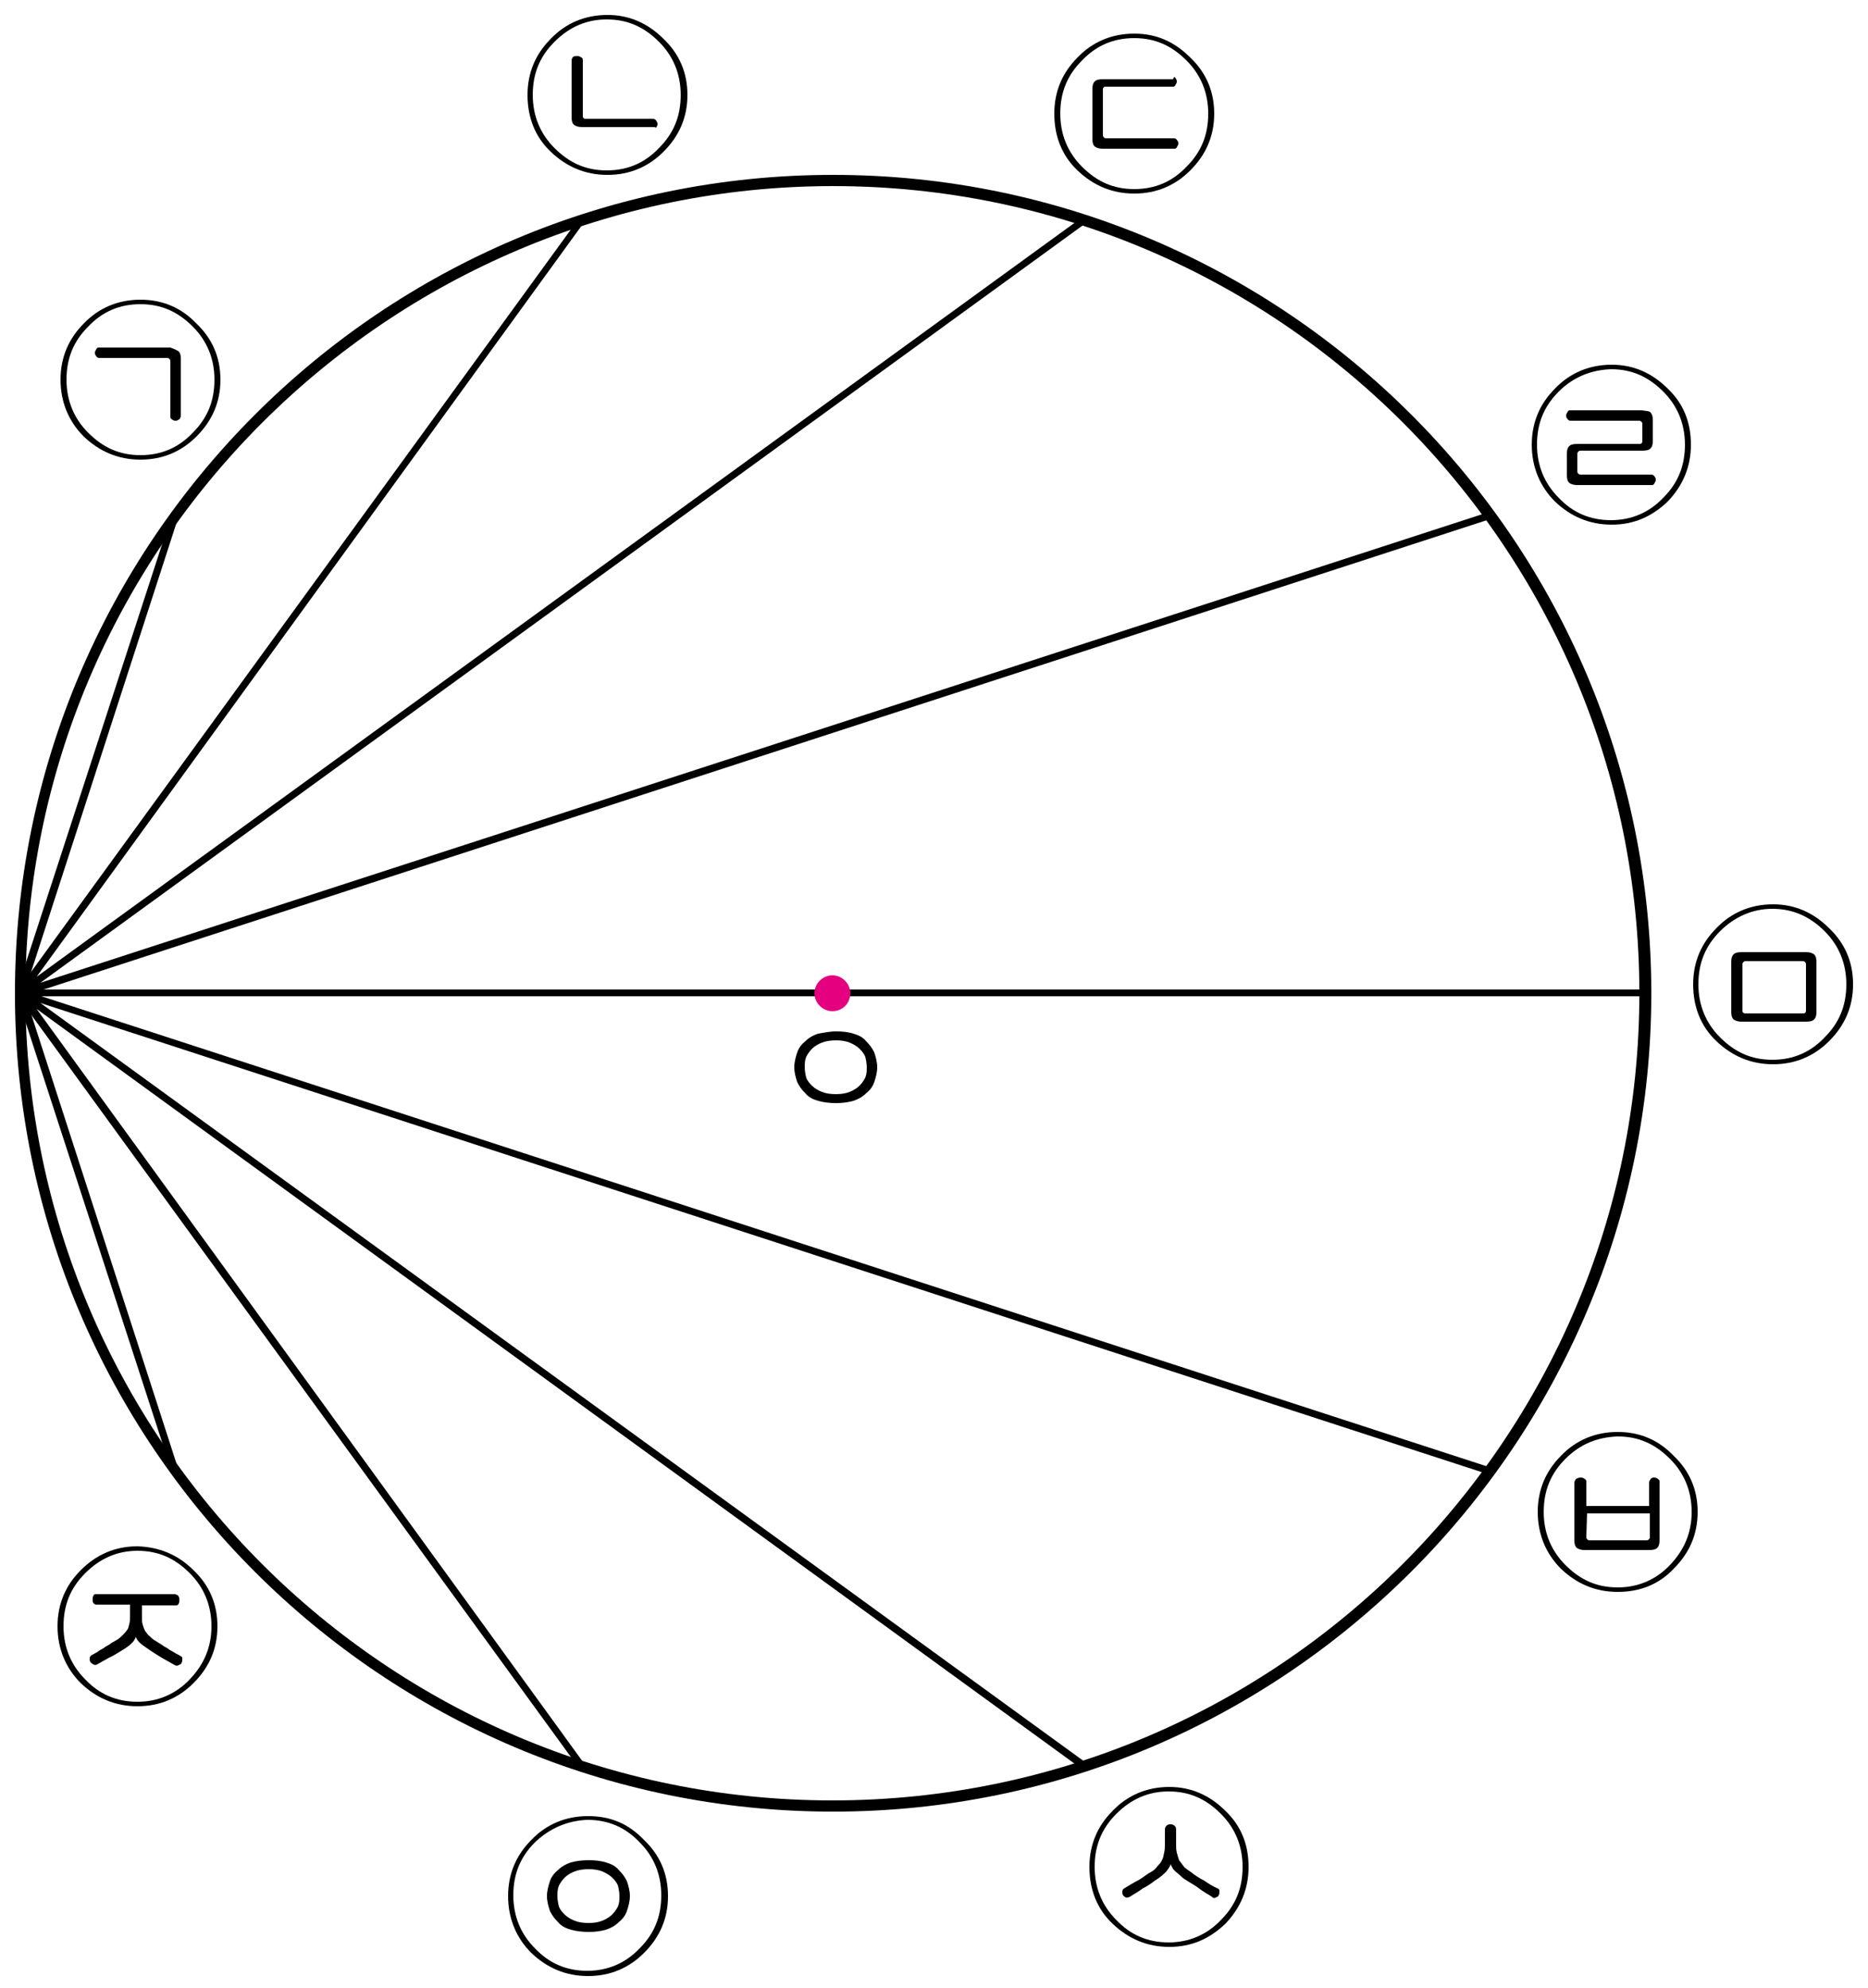 <?xml version="1.0" encoding="utf-8"?>
<!-- Generator: Adobe Illustrator 23.1.0, SVG Export Plug-In . SVG Version: 6.00 Build 0)  -->
<svg version="1.1" id="레이어_1" xmlns="http://www.w3.org/2000/svg" xmlns:xlink="http://www.w3.org/1999/xlink" x="0px"
	 y="0px" width="250px" height="266px" viewBox="0 0 250 266" style="enable-background:new 0 0 250 266;" xml:space="preserve">
<g>
	<g>
		<polygon points="144.8,236.7 4.9,135 78.2,236 77.5,236.6 2.3,133.2 2.7,132.9 2.3,132.6 77.5,29.2 78.2,29.7 4.9,130.7 
			144.8,29.1 145.4,29.8 5.4,131.5 199.3,68.5 199.6,69.4 4.3,132.9 199.6,196.4 199.3,197.3 5.4,134.2 145.4,235.9 		"/>
		<g>
			<g>
				<g>
					<path d="M111.5,242.4C51.1,242.4,2,193.3,2,132.9S51.1,23.4,111.5,23.4c60.4,0,109.5,49.1,109.5,109.5S171.8,242.4,111.5,242.4
						z M111.5,24.9c-59.6,0-108.1,48.4-108.1,108c0,59.6,48.4,108,108,108c59.6,0,108-48.4,108-108C219.4,73.3,171,24.9,111.5,24.9z
						"/>
				</g>
			</g>
		</g>
		<g>
			<g>
				<g>
					<path d="M11.8,43.7c-2,2-2.9,4.3-2.9,7.1c0,2.8,1,5.2,2.9,7.1c2,2,4.2,3,7,3s5.1-1,7-3c2-2,2.9-4.3,2.9-7.1
						c0-2.8-1-5.2-2.9-7.1c-2-2-4.2-3-7-3S13.7,41.7,11.8,43.7 M26.3,43.3c2.1,2,3.2,4.5,3.2,7.5c0,3-1.1,5.5-3.2,7.6
						c-2,2-4.5,3.1-7.5,3.1c-3,0-5.5-1.1-7.6-3.1c-2-2-3.1-4.6-3.1-7.6c0-3,1.1-5.5,3.1-7.5c2-2.1,4.6-3.2,7.6-3.2
						C21.8,40.1,24.3,41.2,26.3,43.3"/>
				</g>
			</g>
			<g>
				<g>
					<path d="M74.2,5.6c-2,2-2.9,4.3-2.9,7.1c0,2.8,1,5.2,2.9,7.1c2,2,4.2,3,7,3c2.8,0,5.1-1,7-3c2-2,2.9-4.3,2.9-7.1
						s-1-5.2-2.9-7.1c-2-2-4.2-3-7-3C78.5,2.6,76.2,3.6,74.2,5.6 M88.8,5.2c2.1,2,3.2,4.5,3.2,7.5c0,3-1.1,5.5-3.2,7.6
						c-2,2-4.5,3.1-7.5,3.1c-3,0-5.5-1.1-7.6-3.1c-2.1-2-3.1-4.6-3.1-7.6c0-3,1.1-5.5,3.1-7.5c2-2.1,4.6-3.2,7.6-3.2
						C84.2,2,86.7,3.1,88.8,5.2"/>
				</g>
			</g>
			<g>
				<g>
					<path d="M144.8,8.1c-2,2-2.9,4.3-2.9,7.1c0,2.8,1,5.2,2.9,7.1c2,2,4.2,3,7,3s5.1-1,7-3c2-2,2.9-4.3,2.9-7.1
						c0-2.8-1-5.2-2.9-7.1c-2-2-4.2-3-7-3S146.7,6.1,144.8,8.1 M159.3,7.7c2.1,2,3.2,4.5,3.2,7.5c0,3-1.1,5.5-3.2,7.6
						c-2,2-4.5,3.1-7.5,3.1c-3,0-5.5-1.1-7.6-3.1s-3.1-4.6-3.1-7.6c0-3,1.1-5.5,3.1-7.5c2-2.1,4.6-3.2,7.6-3.2
						C154.8,4.5,157.2,5.6,159.3,7.7"/>
				</g>
			</g>
			<g>
				<g>
					<path d="M208.6,52.4c-2,2-2.9,4.3-2.9,7.1s1,5.2,2.9,7.1c1.9,2,4.2,3,7,3c2.7,0,5.1-1,7-3c2-2,2.9-4.3,2.9-7.1
						c0-2.8-1-5.2-2.9-7.1c-2-2-4.2-3-7-3C213,49.5,210.6,50.4,208.6,52.4 M223.2,52c2.1,2,3.1,4.5,3.1,7.5c0,3-1.1,5.5-3.1,7.6
						c-2.1,2-4.5,3.1-7.5,3.1c-3,0-5.5-1.1-7.6-3.1c-2-2-3.1-4.6-3.1-7.6c0-3,1.1-5.5,3.1-7.5c2-2.1,4.6-3.2,7.6-3.2
						C218.6,48.8,221.1,49.9,223.2,52"/>
				</g>
			</g>
			<g>
				<g>
					<path d="M230.2,124.6c-2,2-2.9,4.3-2.9,7.1s1,5.2,2.9,7.1c2,2,4.2,3,7,3c2.8,0,5.1-1,7-3c2-2,2.9-4.3,2.9-7.1s-1-5.2-2.9-7.1
						c-2-2-4.3-3-7-3S232.1,122.7,230.2,124.6 M244.8,124.2c2.1,2,3.2,4.5,3.2,7.5c0,3-1.1,5.5-3.2,7.6c-2,2-4.5,3.1-7.5,3.1
						c-3,0-5.5-1.1-7.6-3.1c-2.1-2-3.1-4.6-3.1-7.6c0-3,1.1-5.5,3.1-7.5c2-2.1,4.6-3.2,7.6-3.2C240.2,121,242.7,122.1,244.8,124.2"
						/>
				</g>
			</g>
			<g>
				<g>
					<path d="M209.5,195.2c-2,2-2.9,4.3-2.9,7.1s1,5.2,2.9,7.1c2,2,4.2,3,7,3c2.7,0,5.1-1,7-3s2.9-4.3,2.9-7.1c0-2.8-1-5.2-2.9-7.1
						c-2-2-4.2-3-7-3C213.8,192.3,211.5,193.2,209.5,195.2 M224,194.8c2.1,2,3.2,4.5,3.2,7.5c0,3-1.1,5.5-3.2,7.6
						c-2,2.1-4.5,3.1-7.5,3.1c-3,0-5.5-1.1-7.6-3.1c-2-2-3.1-4.6-3.1-7.6c0-3,1.1-5.5,3.1-7.5c2-2.1,4.6-3.2,7.6-3.2
						C219.5,191.6,222,192.7,224,194.8"/>
				</g>
			</g>
			<g>
				<g>
					<path d="M149.4,242.7c-2,2-2.9,4.3-2.9,7.1c0,2.8,1,5.2,2.9,7.1c1.9,2,4.2,3,7,3c2.7,0,5.1-1,7-3c2-2,2.9-4.3,2.9-7.1
						c0-2.8-1-5.2-2.9-7.1c-2-2-4.2-3-7-3C153.7,239.7,151.4,240.7,149.4,242.7 M164,242.3c2.1,2,3.1,4.5,3.1,7.5
						c0,3-1.1,5.5-3.1,7.6c-2.1,2-4.5,3.1-7.5,3.1c-3,0-5.5-1.1-7.6-3.1c-2.1-2-3.1-4.6-3.1-7.6c0-3,1.1-5.5,3.1-7.5
						c2-2.1,4.6-3.2,7.6-3.2C159.4,239.1,161.9,240.2,164,242.3"/>
				</g>
			</g>
			<g>
				<g>
					<path d="M71.6,246.5c-2,2-2.9,4.3-2.9,7.1c0,2.8,1,5.2,2.9,7.1c1.9,2,4.2,3,7,3c2.7,0,5.1-1,7-3c2-2,2.9-4.3,2.9-7.1
						c0-2.8-1-5.2-2.9-7.1c-1.9-2-4.2-3-7-3C76,243.6,73.6,244.6,71.6,246.5 M86.2,246.2c2.1,2,3.2,4.5,3.2,7.5c0,3-1.1,5.5-3.2,7.6
						c-2,2-4.5,3.1-7.5,3.1s-5.5-1.1-7.6-3.1c-2-2-3.1-4.6-3.1-7.6c0-3,1.1-5.5,3.1-7.5c2-2.1,4.6-3.2,7.6-3.2S84.1,244,86.2,246.2"
						/>
				</g>
			</g>
			<g>
				<g>
					<path d="M11.4,210.5c-2,2-2.9,4.3-2.9,7.1s1,5.2,2.9,7.1c1.9,2,4.2,3,7,3c2.7,0,5.1-1,7-3s2.9-4.3,2.9-7.1s-1-5.2-2.9-7.1
						c-2-2-4.2-3-7-3S13.3,208.6,11.4,210.5 M25.9,210.1c2.1,2,3.2,4.5,3.2,7.5c0,3-1.1,5.5-3.2,7.6c-2,2-4.5,3.1-7.5,3.1
						c-3,0-5.5-1.1-7.6-3.1c-2-2-3.1-4.6-3.1-7.6c0-3,1.1-5.5,3.1-7.5c2.1-2.1,4.6-3.2,7.6-3.2C21.3,207,23.8,208,25.9,210.1"/>
				</g>
			</g>
			<g>
				<g>
					<polyline points="3.4,132.4 220.2,132.4 220.2,133.3 3.4,133.3 23.9,196.7 23,197 2.2,133 2.7,132.9 2.2,132.7 23,68.8 
						23.9,69.1 					"/>
				</g>
			</g>
			<g>
				<g>
					<path style="fill:#E4007F;" d="M113.8,132.9c0,1.4-1.1,2.4-2.4,2.4s-2.4-1.1-2.4-2.4s1.1-2.4,2.4-2.4S113.8,131.6,113.8,132.9"
						/>
				</g>
			</g>
		</g>
	</g>
	<path d="M23.9,47c0.2,0.2,0.3,0.5,0.3,1v7.6c0,0.2-0.1,0.4-0.2,0.5c-0.2,0.1-0.3,0.2-0.5,0.2c-0.2,0-0.4-0.1-0.5-0.2
		c-0.2-0.1-0.2-0.2-0.2-0.5v-7.3c0-0.2-0.2-0.4-0.4-0.4h-9.1c-0.2,0-0.3-0.1-0.4-0.2c-0.1-0.2-0.2-0.2-0.2-0.5
		c0-0.2,0.1-0.3,0.2-0.5c0.1-0.2,0.2-0.2,0.4-0.2h9.5C23.4,46.7,23.7,46.9,23.9,47z"/>
	<path d="M77.3,7.5c0.2,0,0.4,0.1,0.5,0.2C77.9,7.7,78,7.8,78,8.1v7.4c0,0.2,0,0.2,0.1,0.3s0.2,0.1,0.3,0.1h9c0.2,0,0.3,0.1,0.4,0.2
		c0.1,0.2,0.2,0.3,0.2,0.5c0,0.2-0.1,0.3-0.2,0.5C87.7,17,87.6,17,87.4,17h-9.5c-0.5,0-0.8-0.1-1.1-0.3c-0.2-0.2-0.3-0.5-0.3-1V8.1
		c0-0.2,0.1-0.4,0.2-0.5C76.9,7.5,77.1,7.5,77.3,7.5z"/>
	<path d="M157.3,10.4c0.1,0.2,0.2,0.3,0.2,0.5s-0.1,0.3-0.2,0.5c-0.1,0.2-0.2,0.2-0.4,0.2h-8.9c-0.2,0-0.2,0-0.3,0.1
		c-0.1,0.1-0.1,0.2-0.1,0.3v6.1c0,0.2,0.2,0.4,0.4,0.4h9.1c0.2,0,0.3,0.1,0.4,0.2c0.1,0.2,0.2,0.2,0.2,0.5c0,0.2-0.1,0.3-0.2,0.5
		c-0.1,0.2-0.2,0.2-0.4,0.2h-9.5c-0.5,0-0.8-0.1-1.1-0.3c-0.2-0.2-0.3-0.5-0.3-1v-6.7c0-0.5,0.1-0.8,0.3-1c0.2-0.2,0.5-0.3,1.1-0.3
		h9.4C157.1,10.2,157.2,10.3,157.3,10.4z"/>
	<path d="M220.9,55.2c0.2,0.2,0.3,0.5,0.3,1V59c0,0.5-0.1,0.8-0.3,1s-0.5,0.3-1.1,0.3h-8.3c-0.2,0-0.4,0.2-0.4,0.4v2.4
		c0,0.2,0.2,0.4,0.4,0.4h9.5c0.2,0,0.3,0.1,0.4,0.2c0.1,0.2,0.2,0.2,0.2,0.5c0,0.2-0.1,0.3-0.2,0.5c-0.1,0.2-0.2,0.2-0.4,0.2h-9.9
		c-0.5,0-0.8-0.1-1.1-0.3c-0.2-0.2-0.3-0.5-0.3-1v-2.9c0-0.5,0.1-0.8,0.3-1c0.2-0.2,0.5-0.3,1.1-0.3h8.3c0.2,0,0.2,0,0.3-0.1
		c0.1-0.1,0.1-0.2,0.1-0.3v-2.3c0-0.2-0.2-0.4-0.4-0.4h-9.2c-0.2,0-0.3-0.1-0.4-0.2c-0.1-0.2-0.2-0.2-0.2-0.5c0-0.2,0.1-0.3,0.2-0.5
		c0.1-0.2,0.2-0.2,0.4-0.2h9.5C220.4,55,220.8,55,220.9,55.2z"/>
	<path d="M241.7,127.4c0.5,0,0.8,0.1,1.1,0.3c0.2,0.2,0.3,0.5,0.3,1v6.7c0,0.5-0.1,0.8-0.3,1c-0.2,0.2-0.5,0.3-1.1,0.3h-8.6
		c-0.5,0-0.8-0.1-1.1-0.3c-0.2-0.2-0.3-0.5-0.3-1v-6.7c0-0.5,0.1-0.8,0.3-1c0.2-0.2,0.5-0.3,1.1-0.3H241.7z M233.6,128.6
		c-0.2,0-0.4,0.2-0.4,0.4v6.2c0,0.2,0,0.2,0.1,0.3c0.1,0.1,0.2,0.1,0.3,0.1h7.7c0.2,0,0.2,0,0.3-0.1c0.1-0.1,0.1-0.2,0.1-0.3V129
		c0-0.2-0.2-0.4-0.4-0.4H233.6z"/>
	<path d="M211.6,197.7c0.2,0,0.4,0.1,0.5,0.2c0.2,0.1,0.2,0.2,0.2,0.5v3.1h8.4v-3.1c0-0.2,0.1-0.3,0.2-0.5c0.2-0.2,0.3-0.2,0.5-0.2
		c0.2,0,0.4,0.1,0.5,0.2c0.2,0.1,0.2,0.2,0.2,0.5v7.7c0,0.5-0.1,0.8-0.3,1c-0.2,0.2-0.5,0.3-1.1,0.3h-8.6c-0.5,0-0.8-0.1-1.1-0.3
		c-0.2-0.2-0.3-0.5-0.3-1v-7.7c0-0.2,0.1-0.3,0.2-0.5C211.2,197.7,211.5,197.7,211.6,197.7z M212.3,205.7c0,0.2,0.2,0.4,0.4,0.4h7.7
		c0.2,0,0.4-0.2,0.4-0.4v-3.2h-8.4L212.3,205.7L212.3,205.7z"/>
	<path d="M156.7,244.1c0.2,0,0.4,0.1,0.5,0.2c0.1,0.1,0.2,0.2,0.2,0.5v1.9c0,0.5,0,0.8,0.1,1.2c0.1,0.4,0.2,0.7,0.3,1
		c0.2,0.3,0.4,0.5,0.6,0.8c0.2,0.3,0.6,0.5,1,0.8c0.5,0.4,1.1,0.8,1.7,1.1c0.6,0.4,1.2,0.8,1.9,1.1c0.2,0.1,0.2,0.2,0.2,0.4
		c0,0.2,0,0.3-0.1,0.5c-0.1,0.2-0.2,0.2-0.4,0.3c-0.2,0.1-0.3,0.1-0.5-0.1c-0.6-0.4-1.2-0.7-1.7-1.1c-0.5-0.4-1.1-0.7-1.7-1.1
		c-0.4-0.2-0.7-0.5-0.9-0.7c-0.2-0.2-0.5-0.4-0.6-0.5c-0.2-0.2-0.3-0.3-0.4-0.5c-0.1-0.2-0.2-0.3-0.2-0.5l0,0
		c-0.1,0.3-0.3,0.6-0.6,1c-0.3,0.3-0.8,0.8-1.5,1.2c-0.5,0.4-1.1,0.8-1.7,1.1c-0.5,0.4-1.1,0.7-1.7,1.1c-0.2,0.1-0.3,0.1-0.5,0.1
		c-0.2-0.1-0.3-0.2-0.4-0.3c-0.1-0.2-0.1-0.3-0.1-0.5c0-0.2,0.1-0.3,0.2-0.4c0.7-0.4,1.3-0.8,1.9-1.1c0.6-0.3,1.1-0.8,1.7-1.1
		c0.4-0.2,0.7-0.5,0.9-0.8c0.2-0.2,0.5-0.5,0.6-0.8c0.2-0.3,0.2-0.6,0.3-1c0.1-0.4,0.1-0.8,0.1-1.2v-1.9c0-0.2,0.1-0.4,0.2-0.5
		C156.3,244.1,156.5,244.1,156.7,244.1z"/>
	<path d="M78.8,248.9c0.9,0,1.7,0.1,2.3,0.3c0.7,0.2,1.3,0.5,1.7,1c0.5,0.5,0.8,0.9,1.1,1.5c0.2,0.6,0.4,1.3,0.4,2
		c0,0.7-0.2,1.4-0.4,2c-0.2,0.6-0.6,1.1-1.1,1.5c-0.5,0.5-1.1,0.8-1.7,1c-0.7,0.2-1.5,0.3-2.3,0.3c-0.8,0-1.7-0.1-2.4-0.3
		c-0.7-0.2-1.3-0.5-1.7-1c-0.5-0.5-0.8-0.9-1.1-1.5c-0.2-0.6-0.4-1.3-0.4-2c0-0.7,0.2-1.4,0.4-2c0.2-0.6,0.6-1.1,1.1-1.5
		c0.5-0.5,1.1-0.8,1.7-1C77.1,249,77.9,248.9,78.8,248.9z M78.8,250.1c-0.7,0-1.4,0.1-1.9,0.3c-0.5,0.2-1,0.5-1.3,0.8
		c-0.3,0.3-0.6,0.7-0.8,1.1c-0.2,0.5-0.2,0.9-0.2,1.4c0,0.5,0.1,1,0.2,1.4c0.2,0.5,0.5,0.8,0.8,1.1c0.3,0.3,0.8,0.6,1.3,0.8
		c0.5,0.2,1.1,0.3,1.9,0.3c0.7,0,1.3-0.1,1.8-0.3c0.5-0.2,1-0.5,1.3-0.8c0.3-0.3,0.6-0.7,0.8-1.1c0.2-0.5,0.2-0.9,0.2-1.4
		c0-0.5-0.1-1-0.2-1.4c-0.2-0.5-0.5-0.8-0.8-1.1c-0.3-0.3-0.8-0.6-1.3-0.8C80.1,250.2,79.5,250.1,78.8,250.1z"/>
	<path d="M111.9,138c0.9,0,1.7,0.1,2.3,0.3c0.7,0.2,1.3,0.5,1.7,1c0.5,0.5,0.8,0.9,1.1,1.5c0.2,0.6,0.4,1.3,0.4,2
		c0,0.7-0.2,1.4-0.4,2c-0.2,0.6-0.6,1.1-1.1,1.5c-0.5,0.5-1.1,0.8-1.7,1c-0.7,0.2-1.5,0.3-2.3,0.3c-0.8,0-1.7-0.1-2.4-0.3
		c-0.7-0.2-1.3-0.5-1.7-1c-0.5-0.5-0.8-0.9-1.1-1.5c-0.2-0.6-0.4-1.3-0.4-2c0-0.7,0.2-1.4,0.4-2c0.2-0.6,0.6-1.1,1.1-1.5
		c0.5-0.5,1.1-0.8,1.7-1C110.2,138.2,111,138,111.9,138z M111.9,139.2c-0.7,0-1.4,0.1-1.9,0.3c-0.5,0.2-1,0.5-1.3,0.8
		c-0.3,0.3-0.6,0.7-0.8,1.1c-0.2,0.5-0.2,0.9-0.2,1.4c0,0.5,0.1,1,0.2,1.4c0.2,0.5,0.5,0.8,0.8,1.1c0.3,0.3,0.8,0.6,1.3,0.8
		c0.5,0.2,1.1,0.3,1.9,0.3c0.7,0,1.3-0.1,1.8-0.3c0.5-0.2,1-0.5,1.3-0.8s0.6-0.7,0.8-1.1c0.2-0.5,0.2-0.9,0.2-1.4
		c0-0.5-0.1-1-0.2-1.4c-0.2-0.5-0.5-0.8-0.8-1.1s-0.8-0.6-1.3-0.8C113.2,139.3,112.6,139.2,111.9,139.2z"/>
	<g>
		<path d="M23.9,213.6c0.1,0.2,0.1,0.2,0.1,0.5c0,0.2,0,0.3-0.1,0.5c-0.1,0.2-0.2,0.2-0.4,0.2H19v1.5c0,0.5,0,0.8,0.1,1.1
			c0.1,0.3,0.2,0.6,0.3,0.8c0.2,0.2,0.3,0.5,0.6,0.7c0.2,0.2,0.5,0.5,0.9,0.7c0.3,0.2,0.6,0.4,0.8,0.5c0.2,0.2,0.5,0.3,0.8,0.5
			c0.2,0.2,0.5,0.3,0.8,0.5c0.3,0.2,0.6,0.3,0.9,0.5c0.2,0.1,0.2,0.2,0.2,0.4c0,0.2,0,0.3-0.1,0.5s-0.2,0.2-0.4,0.3
			c-0.2,0.1-0.3,0.1-0.5,0c-0.5-0.3-1.1-0.6-1.6-0.9c-0.5-0.3-1-0.6-1.6-1c-0.7-0.5-1.2-0.8-1.5-1.1c-0.3-0.3-0.5-0.6-0.5-0.8l0,0
			c-0.1,0.2-0.2,0.5-0.5,0.8c-0.3,0.3-0.8,0.7-1.5,1.1c-0.5,0.3-1.1,0.7-1.6,0.9c-0.5,0.3-1.1,0.6-1.6,0.9c-0.2,0.1-0.3,0.1-0.5,0
			c-0.2-0.1-0.3-0.2-0.4-0.3c-0.1-0.2-0.1-0.3-0.1-0.5c0-0.2,0.1-0.3,0.2-0.4c0.4-0.2,0.7-0.4,0.9-0.5c0.2-0.2,0.5-0.3,0.8-0.5
			c0.2-0.2,0.5-0.3,0.8-0.5c0.2-0.2,0.5-0.3,0.8-0.5c0.4-0.2,0.7-0.5,0.9-0.7c0.2-0.2,0.5-0.5,0.6-0.7c0.2-0.2,0.2-0.5,0.3-0.8
			s0.1-0.7,0.1-1.1v-1.5h-4.5c-0.2,0-0.3-0.1-0.4-0.2c-0.1-0.2-0.1-0.2-0.1-0.5c0-0.2,0-0.3,0.1-0.5c0.1-0.2,0.2-0.2,0.4-0.2h10.5
			C23.7,213.4,23.8,213.4,23.9,213.6z"/>
	</g>
</g>
<g>
</g>
<g>
</g>
<g>
</g>
<g>
</g>
<g>
</g>
<g>
</g>
<g>
</g>
<g>
</g>
<g>
</g>
<g>
</g>
<g>
</g>
<g>
</g>
<g>
</g>
<g>
</g>
<g>
</g>
</svg>
